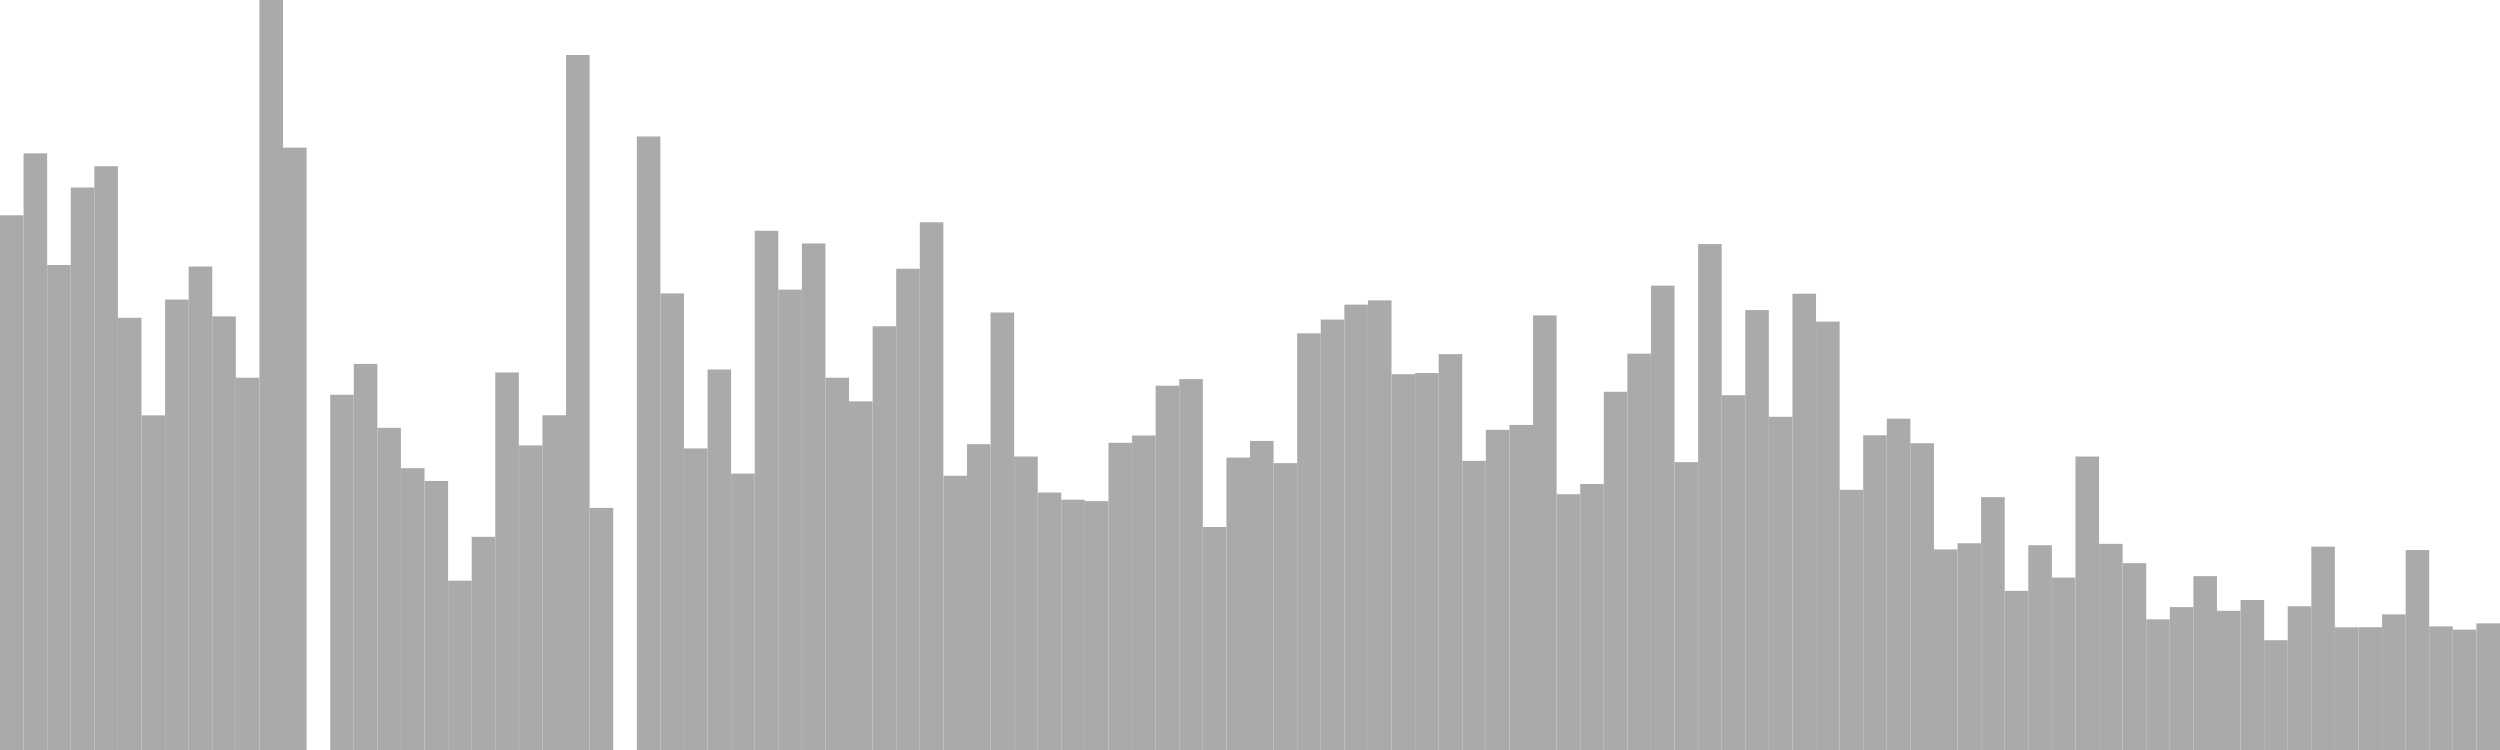 <?xml version="1.0" standalone="no"?>
<svg xmlns:xlink="http://www.w3.org/1999/xlink" xmlns="http://www.w3.org/2000/svg" class="topic-graph" style="width: 100em; height: 30em; text-align: center;"><rect width="0.943em" height="21.389em" x="0em" y="8.611em" fill="#aaa"/><rect width="0.943em" height="23.866em" x="0.943em" y="6.134em" fill="#aaa"/><rect width="0.943em" height="19.401em" x="1.887em" y="10.599em" fill="#aaa"/><rect width="0.943em" height="22.5em" x="2.83em" y="7.5em" fill="#aaa"/><rect width="0.943em" height="23.352em" x="3.774em" y="6.648em" fill="#aaa"/><rect width="0.943em" height="17.289em" x="4.717em" y="12.711em" fill="#aaa"/><rect width="0.943em" height="13.386em" x="5.66em" y="16.614em" fill="#aaa"/><rect width="0.943em" height="18.018em" x="6.604em" y="11.982em" fill="#aaa"/><rect width="0.943em" height="19.339em" x="7.547em" y="10.661em" fill="#aaa"/><rect width="0.943em" height="17.344em" x="8.491em" y="12.656em" fill="#aaa"/><rect width="0.943em" height="14.891em" x="9.434em" y="15.109em" fill="#aaa"/><rect width="0.943em" height="30em" x="10.377em" y="0em" fill="#aaa"/><rect width="0.943em" height="24.094em" x="11.321em" y="5.906em" fill="#aaa"/><rect width="0.943em" height="0em" x="12.264em" y="30em" fill="#aaa"/><rect width="0.943em" height="14.21em" x="13.208em" y="15.79em" fill="#aaa"/><rect width="0.943em" height="15.444em" x="14.151em" y="14.556em" fill="#aaa"/><rect width="0.943em" height="12.887em" x="15.094em" y="17.113em" fill="#aaa"/><rect width="0.943em" height="11.273em" x="16.038em" y="18.727em" fill="#aaa"/><rect width="0.943em" height="10.762em" x="16.981em" y="19.238em" fill="#aaa"/><rect width="0.943em" height="6.773em" x="17.925em" y="23.227em" fill="#aaa"/><rect width="0.943em" height="8.527em" x="18.868em" y="21.473em" fill="#aaa"/><rect width="0.943em" height="15.102em" x="19.811em" y="14.898em" fill="#aaa"/><rect width="0.943em" height="12.184em" x="20.755em" y="17.816em" fill="#aaa"/><rect width="0.943em" height="13.39em" x="21.698em" y="16.61em" fill="#aaa"/><rect width="0.943em" height="27.8em" x="22.642em" y="2.2em" fill="#aaa"/><rect width="0.943em" height="9.684em" x="23.585em" y="20.316em" fill="#aaa"/><rect width="0.943em" height="0em" x="24.528em" y="30em" fill="#aaa"/><rect width="0.943em" height="24.541em" x="25.472em" y="5.459em" fill="#aaa"/><rect width="0.943em" height="18.264em" x="26.415em" y="11.736em" fill="#aaa"/><rect width="0.943em" height="12.062em" x="27.358em" y="17.938em" fill="#aaa"/><rect width="0.943em" height="15.221em" x="28.302em" y="14.779em" fill="#aaa"/><rect width="0.943em" height="11.057em" x="29.245em" y="18.943em" fill="#aaa"/><rect width="0.943em" height="20.768em" x="30.189em" y="9.232em" fill="#aaa"/><rect width="0.943em" height="18.414em" x="31.132em" y="11.586em" fill="#aaa"/><rect width="0.943em" height="20.262em" x="32.075em" y="9.738em" fill="#aaa"/><rect width="0.943em" height="14.892em" x="33.019em" y="15.108em" fill="#aaa"/><rect width="0.943em" height="13.945em" x="33.962em" y="16.055em" fill="#aaa"/><rect width="0.943em" height="16.948em" x="34.906em" y="13.052em" fill="#aaa"/><rect width="0.943em" height="19.251em" x="35.849em" y="10.749em" fill="#aaa"/><rect width="0.943em" height="21.108em" x="36.792em" y="8.892em" fill="#aaa"/><rect width="0.943em" height="10.969em" x="37.736em" y="19.031em" fill="#aaa"/><rect width="0.943em" height="12.233em" x="38.679em" y="17.767em" fill="#aaa"/><rect width="0.943em" height="17.499em" x="39.623em" y="12.501em" fill="#aaa"/><rect width="0.943em" height="11.739em" x="40.566em" y="18.261em" fill="#aaa"/><rect width="0.943em" height="10.299em" x="41.509em" y="19.701em" fill="#aaa"/><rect width="0.943em" height="10.013em" x="42.453em" y="19.987em" fill="#aaa"/><rect width="0.943em" height="9.955em" x="43.396em" y="20.045em" fill="#aaa"/><rect width="0.943em" height="12.288em" x="44.34em" y="17.712em" fill="#aaa"/><rect width="0.943em" height="12.579em" x="45.283em" y="17.421em" fill="#aaa"/><rect width="0.943em" height="14.572em" x="46.226em" y="15.428em" fill="#aaa"/><rect width="0.943em" height="14.836em" x="47.17em" y="15.164em" fill="#aaa"/><rect width="0.943em" height="8.921em" x="48.113em" y="21.079em" fill="#aaa"/><rect width="0.943em" height="11.697em" x="49.057em" y="18.303em" fill="#aaa"/><rect width="0.943em" height="12.363em" x="50em" y="17.637em" fill="#aaa"/><rect width="0.943em" height="11.475em" x="50.943em" y="18.525em" fill="#aaa"/><rect width="0.943em" height="16.668em" x="51.887em" y="13.332em" fill="#aaa"/><rect width="0.943em" height="17.217em" x="52.83em" y="12.783em" fill="#aaa"/><rect width="0.943em" height="17.815em" x="53.774em" y="12.185em" fill="#aaa"/><rect width="0.943em" height="17.986em" x="54.717em" y="12.014em" fill="#aaa"/><rect width="0.943em" height="15.033em" x="55.66em" y="14.967em" fill="#aaa"/><rect width="0.943em" height="15.078em" x="56.604em" y="14.922em" fill="#aaa"/><rect width="0.943em" height="15.835em" x="57.547em" y="14.165em" fill="#aaa"/><rect width="0.943em" height="11.566em" x="58.491em" y="18.434em" fill="#aaa"/><rect width="0.943em" height="12.805em" x="59.434em" y="17.195em" fill="#aaa"/><rect width="0.943em" height="13.003em" x="60.377em" y="16.997em" fill="#aaa"/><rect width="0.943em" height="17.383em" x="61.321em" y="12.617em" fill="#aaa"/><rect width="0.943em" height="10.232em" x="62.264em" y="19.768em" fill="#aaa"/><rect width="0.943em" height="10.639em" x="63.208em" y="19.361em" fill="#aaa"/><rect width="0.943em" height="14.328em" x="64.151em" y="15.672em" fill="#aaa"/><rect width="0.943em" height="15.853em" x="65.094em" y="14.147em" fill="#aaa"/><rect width="0.943em" height="18.574em" x="66.038em" y="11.426em" fill="#aaa"/><rect width="0.943em" height="11.515em" x="66.981em" y="18.485em" fill="#aaa"/><rect width="0.943em" height="20.237em" x="67.925em" y="9.763em" fill="#aaa"/><rect width="0.943em" height="14.191em" x="68.868em" y="15.809em" fill="#aaa"/><rect width="0.943em" height="17.596em" x="69.811em" y="12.404em" fill="#aaa"/><rect width="0.943em" height="13.329em" x="70.755em" y="16.671em" fill="#aaa"/><rect width="0.943em" height="18.253em" x="71.698em" y="11.747em" fill="#aaa"/><rect width="0.943em" height="17.135em" x="72.642em" y="12.865em" fill="#aaa"/><rect width="0.943em" height="10.405em" x="73.585em" y="19.595em" fill="#aaa"/><rect width="0.943em" height="12.588em" x="74.528em" y="17.412em" fill="#aaa"/><rect width="0.943em" height="13.252em" x="75.472em" y="16.748em" fill="#aaa"/><rect width="0.943em" height="12.272em" x="76.415em" y="17.728em" fill="#aaa"/><rect width="0.943em" height="8.023em" x="77.358em" y="21.977em" fill="#aaa"/><rect width="0.943em" height="8.27em" x="78.302em" y="21.73em" fill="#aaa"/><rect width="0.943em" height="10.115em" x="79.245em" y="19.885em" fill="#aaa"/><rect width="0.943em" height="6.367em" x="80.189em" y="23.633em" fill="#aaa"/><rect width="0.943em" height="8.191em" x="81.132em" y="21.809em" fill="#aaa"/><rect width="0.943em" height="6.897em" x="82.075em" y="23.103em" fill="#aaa"/><rect width="0.943em" height="11.738em" x="83.019em" y="18.262em" fill="#aaa"/><rect width="0.943em" height="8.246em" x="83.962em" y="21.754em" fill="#aaa"/><rect width="0.943em" height="7.473em" x="84.906em" y="22.527em" fill="#aaa"/><rect width="0.943em" height="5.226em" x="85.849em" y="24.774em" fill="#aaa"/><rect width="0.943em" height="5.716em" x="86.792em" y="24.284em" fill="#aaa"/><rect width="0.943em" height="6.954em" x="87.736em" y="23.046em" fill="#aaa"/><rect width="0.943em" height="5.567em" x="88.679em" y="24.433em" fill="#aaa"/><rect width="0.943em" height="5.998em" x="89.623em" y="24.002em" fill="#aaa"/><rect width="0.943em" height="4.392em" x="90.566em" y="25.608em" fill="#aaa"/><rect width="0.943em" height="5.75em" x="91.509em" y="24.25em" fill="#aaa"/><rect width="0.943em" height="8.135em" x="92.453em" y="21.865em" fill="#aaa"/><rect width="0.943em" height="4.907em" x="93.396em" y="25.093em" fill="#aaa"/><rect width="0.943em" height="4.911em" x="94.34em" y="25.089em" fill="#aaa"/><rect width="0.943em" height="5.424em" x="95.283em" y="24.576em" fill="#aaa"/><rect width="0.943em" height="7.998em" x="96.226em" y="22.002em" fill="#aaa"/><rect width="0.943em" height="4.946em" x="97.17em" y="25.054em" fill="#aaa"/><rect width="0.943em" height="4.814em" x="98.113em" y="25.186em" fill="#aaa"/><rect width="0.943em" height="5.066em" x="99.057em" y="24.934em" fill="#aaa"/></svg>
